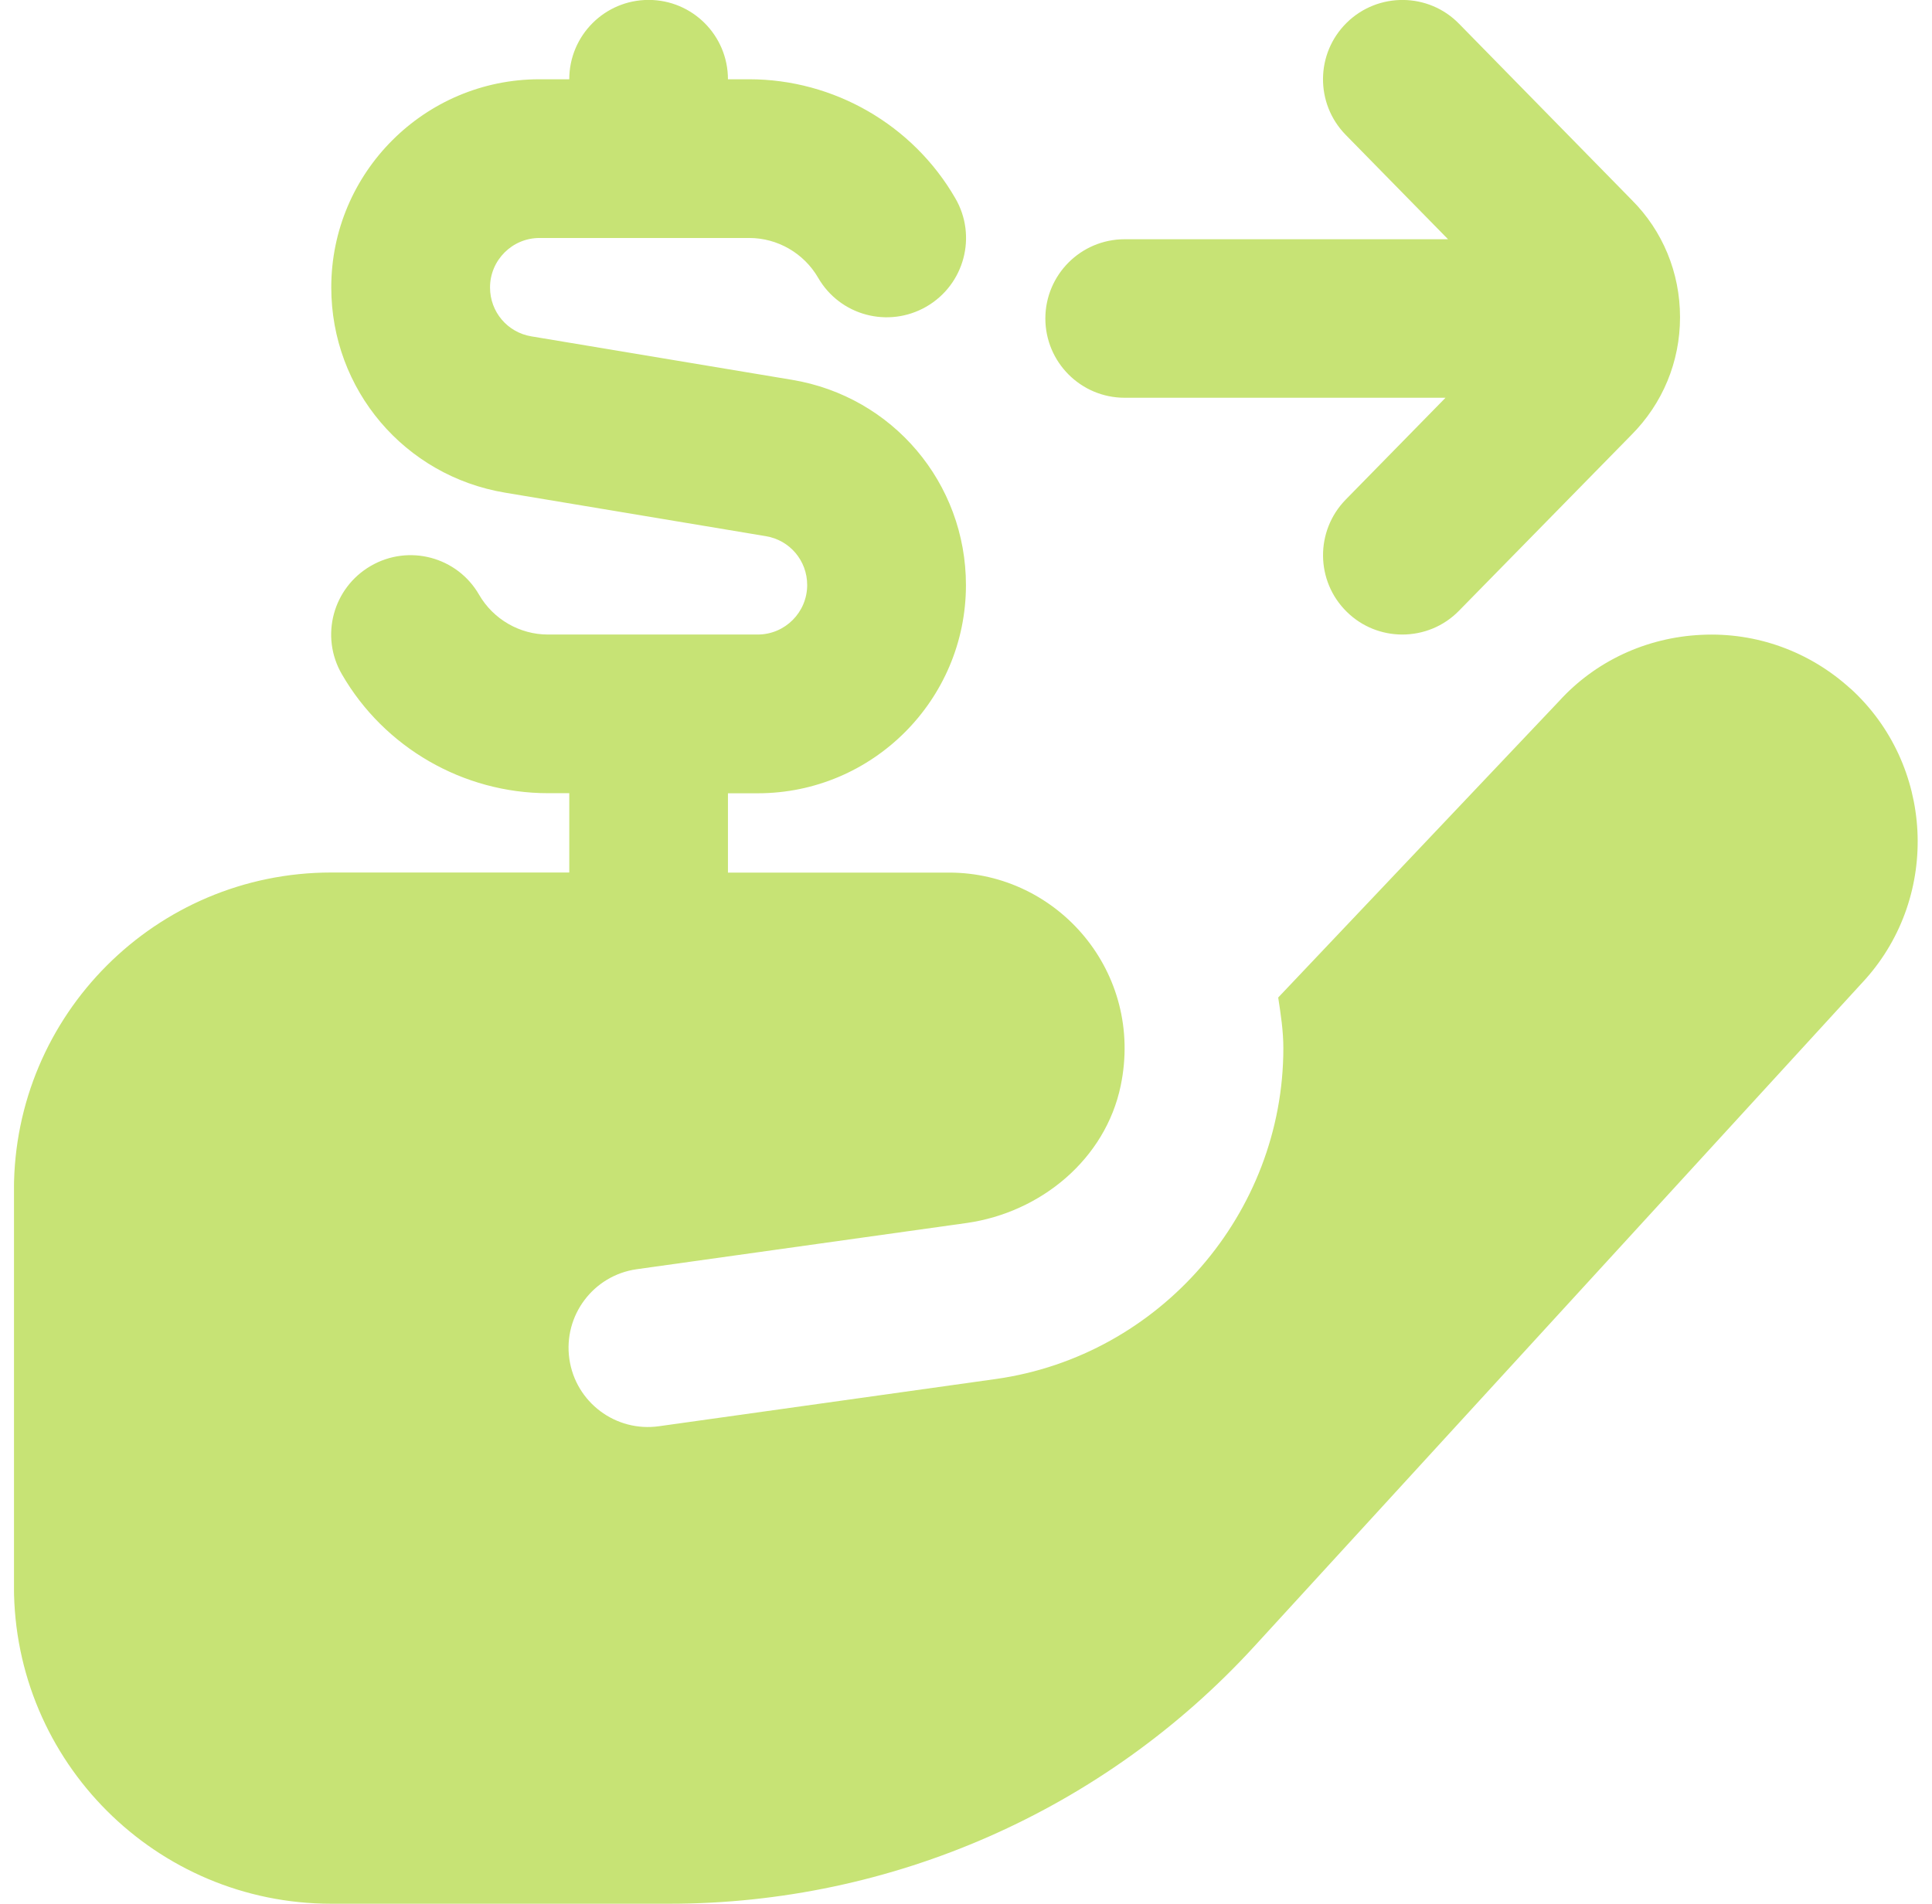 <svg width="69" height="68" viewBox="0 0 69 68" fill="none" xmlns="http://www.w3.org/2000/svg">
<g clip-path="url(#clip0_129_1186)">
<path d="M37.334 11.379C37.334 9.815 38.601 8.545 40.167 8.545H51.716L48.061 4.817C46.965 3.698 46.982 1.904 48.101 0.808C49.214 -0.283 51.014 -0.272 52.107 0.847L58.275 7.14C59.383 8.245 60.001 9.738 60.001 11.331C60.001 12.923 59.38 14.419 58.255 15.544L52.107 21.814C51.555 22.381 50.818 22.664 50.084 22.664C49.367 22.664 48.651 22.395 48.101 21.854C46.982 20.757 46.968 18.964 48.061 17.845L51.626 14.207H40.167C38.601 14.207 37.334 12.937 37.334 11.373V11.379ZM66.087 24.596C64.628 23.267 62.727 22.579 60.766 22.675C58.791 22.766 56.972 23.622 55.683 25.041L45.65 35.629C45.741 36.224 45.834 36.819 45.834 37.437C45.834 43.339 41.428 48.419 35.586 49.252L23.539 50.941C21.989 51.162 20.555 50.085 20.334 48.538C20.113 46.988 21.19 45.554 22.737 45.334L34.529 43.682C37.181 43.302 39.482 41.398 40.026 38.774C40.864 34.737 37.788 31.167 33.895 31.167H25.998V28.334H27.063C31.163 28.334 34.498 24.999 34.498 20.899C34.498 17.25 31.883 14.164 28.285 13.566L18.977 12.014C18.121 11.872 17.501 11.138 17.501 10.268C17.501 9.293 18.294 8.5 19.269 8.5H26.76C27.769 8.5 28.709 9.044 29.217 9.917C29.996 11.271 31.724 11.736 33.087 10.951C34.441 10.166 34.906 8.435 34.118 7.081C32.605 4.46 29.783 2.831 26.757 2.831H25.998C25.998 1.267 24.732 -0.003 23.165 -0.003C21.598 -0.003 20.331 1.267 20.331 2.831H19.266C15.166 2.831 11.831 6.165 11.831 10.265C11.831 13.915 14.447 17 18.045 17.598L27.352 19.151C28.208 19.292 28.828 20.026 28.828 20.896C28.828 21.871 28.035 22.664 27.061 22.664H19.569C18.561 22.664 17.62 22.12 17.113 21.247C16.334 19.89 14.602 19.425 13.242 20.213C11.888 20.998 11.423 22.729 12.211 24.084C13.724 26.704 16.546 28.331 19.572 28.331H20.331V31.164H11.831C5.573 31.164 0.498 36.239 0.498 42.497V56.664C0.498 62.923 5.573 67.997 11.831 67.997H23.907C31.855 67.997 39.434 64.66 44.8 58.8L66.622 34.975C69.308 31.966 69.065 27.305 66.087 24.591V24.596Z" fill="#C7E375"/>
</g>
<defs>
<clipPath id="clip0_129_1186">
<rect width="68" height="68" fill="white" transform="translate(0.5)"/>
</clipPath>
</defs>
</svg>
